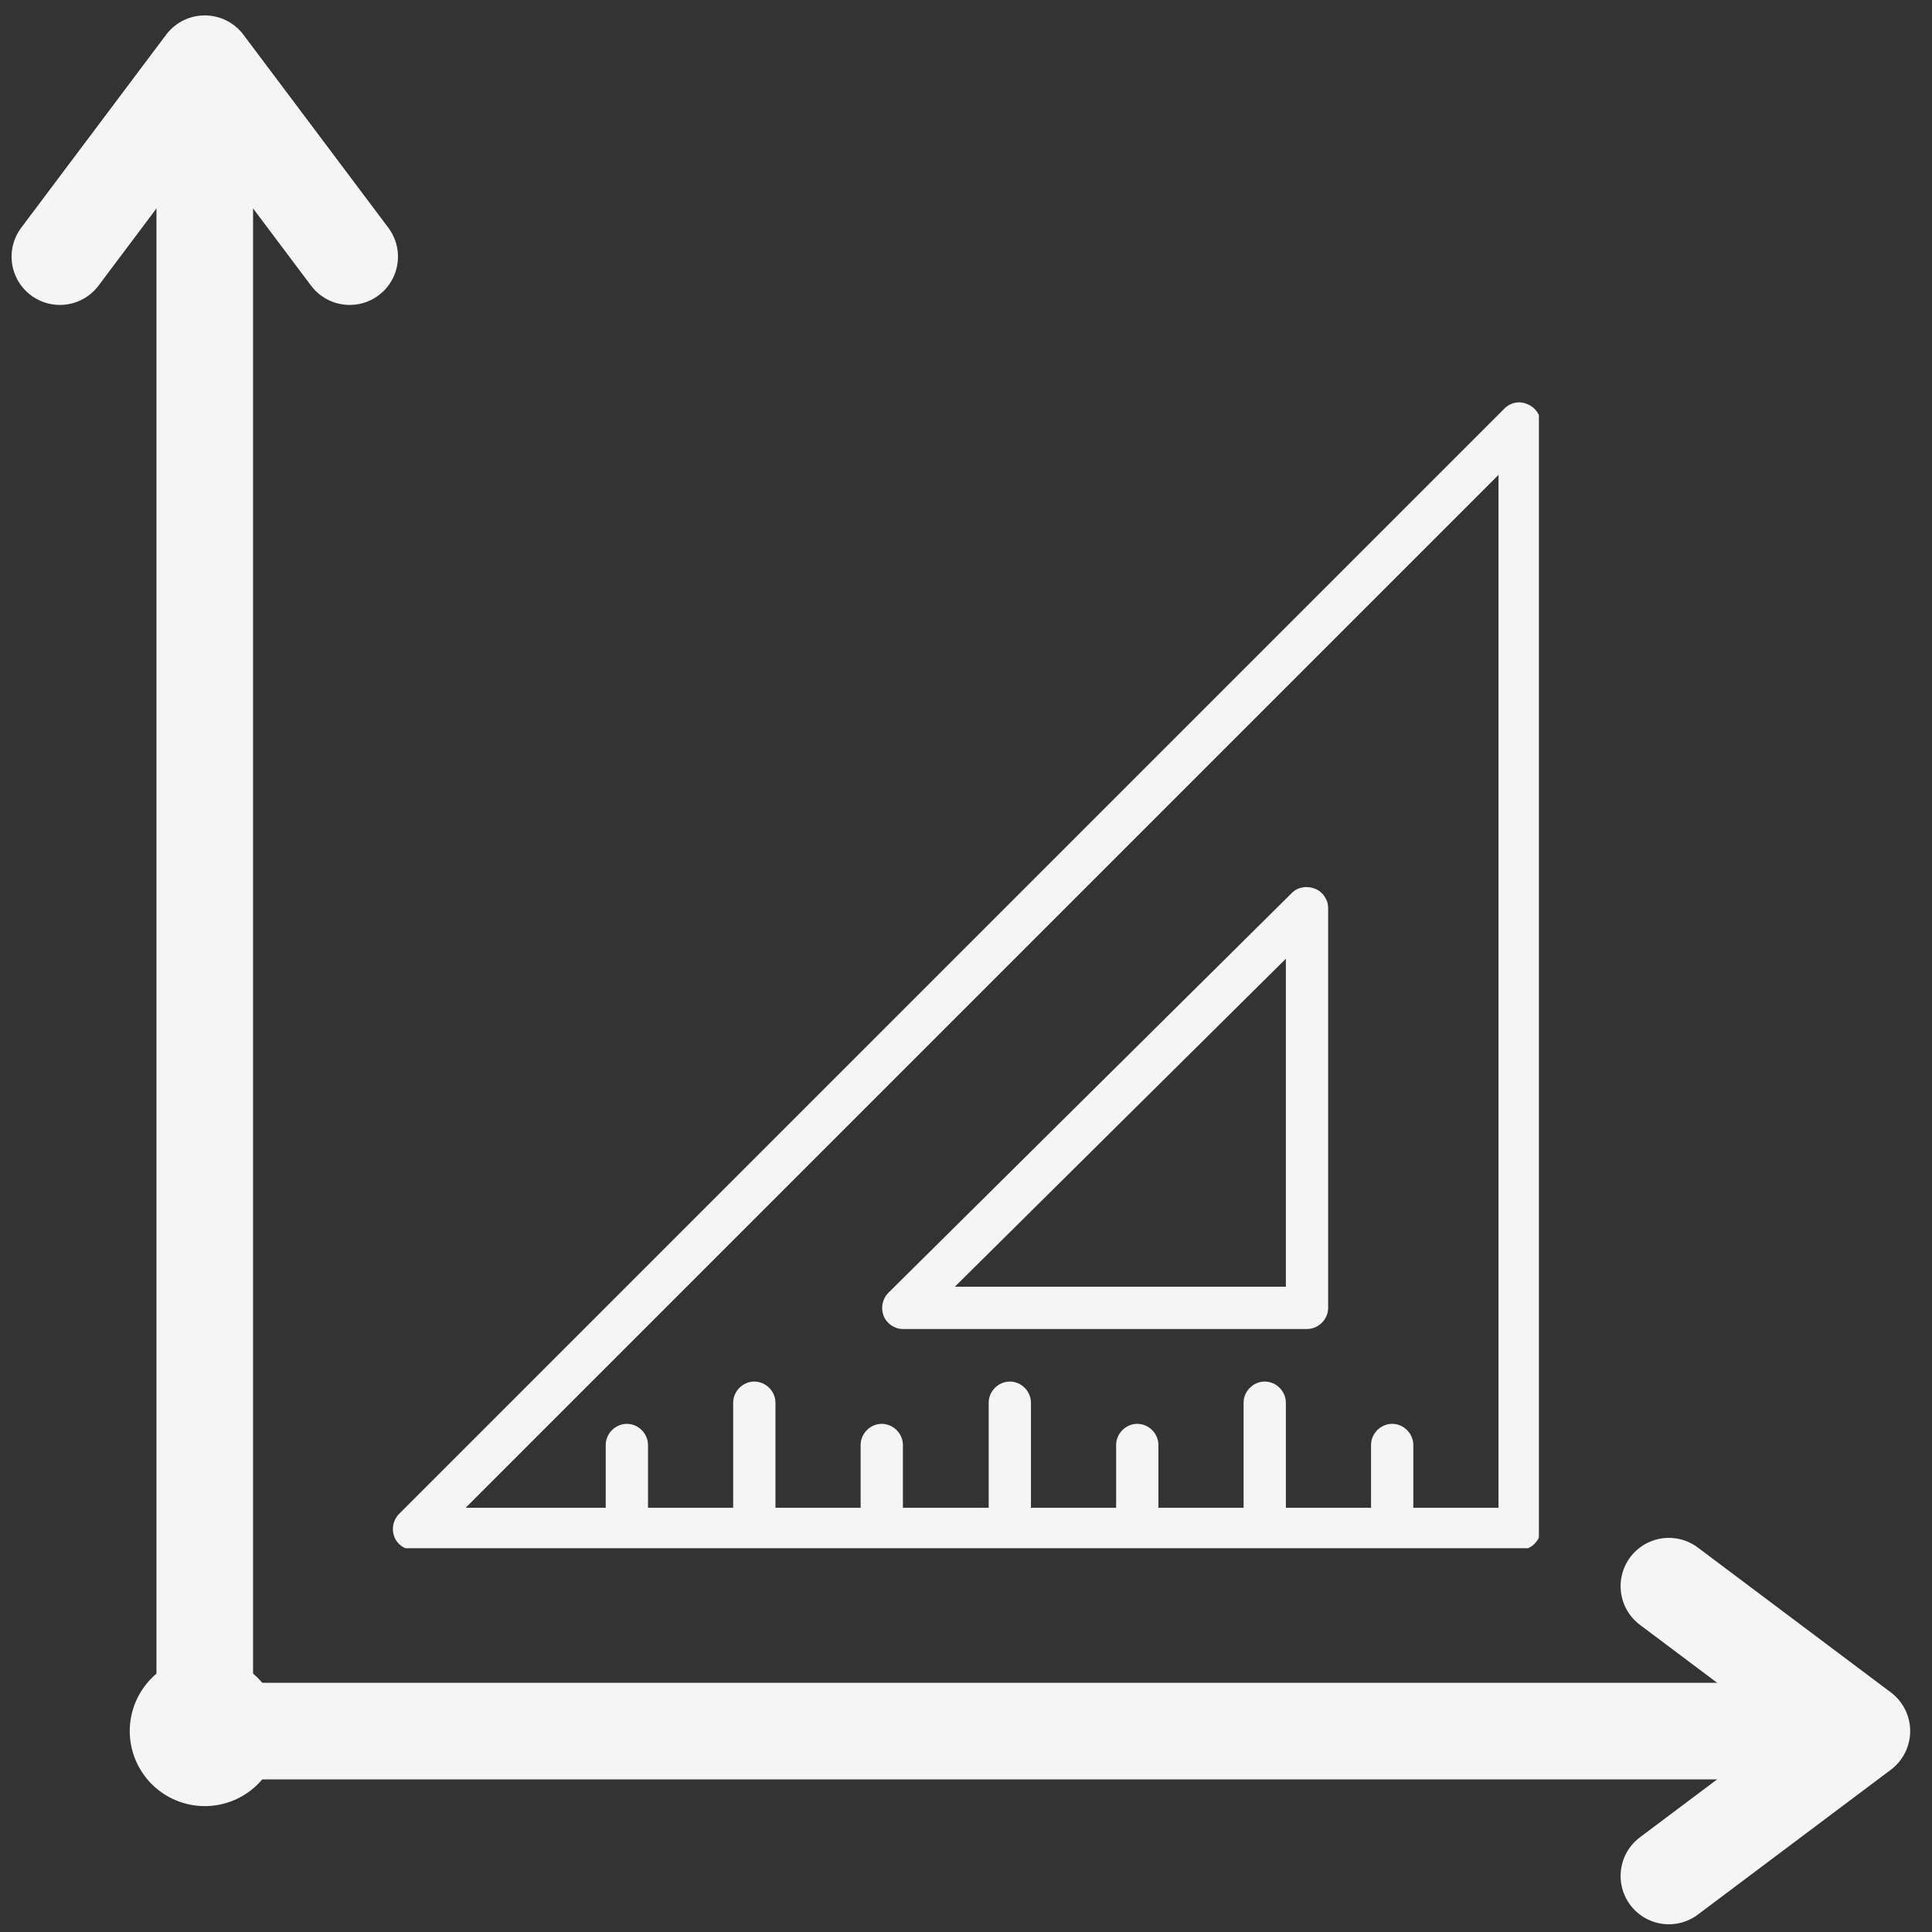 <?xml version="1.0" encoding="UTF-8"?>
<svg xmlns="http://www.w3.org/2000/svg" xmlns:xlink="http://www.w3.org/1999/xlink" width="375pt" height="375pt" viewBox="0 0 375 375" version="1.2">
<rect x="0" y="0" width="375" height="375" fill="#333333" stroke="none"/>
<defs>
<clipPath id="clip1">
  <path d="M 76 78 L 298.699 78 L 298.699 300.508 L 76 300.508 Z M 76 78 "/>
</clipPath>
</defs>
<g id="surface1">
<path style="fill:none;stroke-width:1;stroke-linecap:round;stroke-linejoin:miter;stroke:#f5f5f5;stroke-opacity:1;stroke-miterlimit:4;" d="M 0.5 0 L 17.264 0 " transform="matrix(18.736,0,0,18.75,33.262,336)"/>
<path style="fill:none;stroke-width:1;stroke-linecap:round;stroke-linejoin:round;stroke:#f5f5f5;stroke-opacity:1;stroke-miterlimit:4;" d="M -2.5 -1.5 L -0.5 0 L -2.5 1.5 " transform="matrix(18.736,0,0,18.75,370.764,336)"/>
<path style="fill:none;stroke-width:1;stroke-linecap:round;stroke-linejoin:miter;stroke:#f5f5f5;stroke-opacity:1;stroke-miterlimit:4;" d="M 0.5 -0 L 17.107 -0 " transform="matrix(0,-18.732,18.75,0,39.747,337.496)"/>
<path style="fill:none;stroke-width:1;stroke-linecap:round;stroke-linejoin:round;stroke:#f5f5f5;stroke-opacity:1;stroke-miterlimit:4;" d="M -2.5 -1.5 L -0.5 -0 L -2.5 1.5 " transform="matrix(0,-18.732,18.75,0,39.747,2.99)"/>
<path style=" stroke:none;fill-rule:nonzero;fill:#f5f5f5;fill-opacity:1;" d="M 39.75 321.434 C 38.793 321.434 37.848 321.527 36.91 321.715 C 35.969 321.902 35.059 322.176 34.176 322.543 C 33.293 322.91 32.453 323.359 31.656 323.891 C 30.863 324.422 30.125 325.023 29.449 325.699 C 28.773 326.375 28.172 327.113 27.641 327.906 C 27.109 328.703 26.66 329.543 26.293 330.426 C 25.926 331.309 25.652 332.219 25.465 333.16 C 25.277 334.098 25.184 335.043 25.184 336 C 25.184 336.957 25.277 337.902 25.465 338.84 C 25.652 339.781 25.926 340.691 26.293 341.574 C 26.66 342.457 27.109 343.297 27.641 344.094 C 28.172 344.887 28.773 345.625 29.449 346.301 C 30.125 346.977 30.863 347.578 31.656 348.109 C 32.453 348.641 33.293 349.09 34.176 349.457 C 35.059 349.824 35.969 350.098 36.91 350.285 C 37.848 350.473 38.793 350.566 39.75 350.566 C 40.707 350.566 41.652 350.473 42.59 350.285 C 43.531 350.098 44.441 349.824 45.324 349.457 C 46.207 349.09 47.047 348.641 47.844 348.109 C 48.637 347.578 49.375 346.977 50.051 346.301 C 50.727 345.625 51.328 344.887 51.859 344.094 C 52.391 343.297 52.84 342.457 53.207 341.574 C 53.574 340.691 53.848 339.781 54.035 338.84 C 54.223 337.902 54.316 336.957 54.316 336 C 54.316 335.043 54.223 334.098 54.035 333.16 C 53.848 332.219 53.574 331.309 53.207 330.426 C 52.84 329.543 52.391 328.703 51.859 327.906 C 51.328 327.113 50.727 326.375 50.051 325.699 C 49.375 325.023 48.637 324.422 47.844 323.891 C 47.047 323.359 46.207 322.91 45.324 322.543 C 44.441 322.176 43.531 321.902 42.59 321.715 C 41.652 321.527 40.707 321.434 39.75 321.434 Z M 39.75 321.434 "/>
<g clip-path="url(#clip1)" clip-rule="nonzero">
<path style=" stroke:none;fill-rule:nonzero;fill:#f5f5f5;fill-opacity:1;" d="M 296.484 78.461 C 294.957 77.758 293.199 78.109 292.027 79.281 L 77.473 293.836 C 76.301 295.008 75.949 296.77 76.535 298.293 C 77.121 299.816 78.645 300.871 80.402 300.871 L 294.957 300.871 C 297.188 300.871 299.062 298.996 299.062 296.77 L 299.062 82.211 C 299.062 80.57 298.008 79.047 296.484 78.461 Z M 290.855 292.664 L 274.324 292.664 L 274.324 280.473 C 274.324 278.242 272.449 276.367 270.219 276.367 C 267.992 276.367 266.117 278.242 266.117 280.473 L 266.117 292.664 L 249.586 292.664 L 249.586 272.266 C 249.586 270.035 247.711 268.16 245.48 268.16 C 243.254 268.16 241.379 270.035 241.379 272.266 L 241.379 292.664 L 224.848 292.664 L 224.848 280.473 C 224.848 278.242 222.973 276.367 220.742 276.367 C 218.516 276.367 216.641 278.242 216.641 280.473 L 216.641 292.664 L 200.109 292.664 L 200.109 272.266 C 200.109 270.035 198.234 268.16 196.004 268.16 C 193.777 268.16 191.902 270.035 191.902 272.266 L 191.902 292.664 L 175.254 292.664 L 175.254 280.473 C 175.254 278.242 173.379 276.367 171.148 276.367 C 168.922 276.367 167.047 278.242 167.047 280.473 L 167.047 292.664 L 150.516 292.664 L 150.516 272.266 C 150.516 270.035 148.641 268.16 146.41 268.16 C 144.184 268.16 142.309 270.035 142.309 272.266 L 142.309 292.664 L 125.777 292.664 L 125.777 280.473 C 125.777 278.242 123.902 276.367 121.672 276.367 C 119.445 276.367 117.57 278.242 117.57 280.473 L 117.57 292.664 L 90.371 292.664 L 290.855 92.18 Z M 290.855 292.664 "/>
</g>
<path style=" stroke:none;fill-rule:nonzero;fill:#f5f5f5;fill-opacity:1;" d="M 175.254 257.961 L 253.688 257.961 C 255.918 257.961 257.793 256.086 257.793 253.855 L 257.793 176.242 C 257.793 174.602 256.738 173.074 255.215 172.488 C 253.688 171.902 251.93 172.137 250.758 173.312 L 172.441 250.926 C 171.266 252.098 170.914 253.855 171.5 255.379 C 172.09 256.906 173.613 257.961 175.254 257.961 Z M 249.586 186.09 L 249.586 249.754 L 185.336 249.754 Z M 249.586 186.09 "/>
</g>
</svg>
